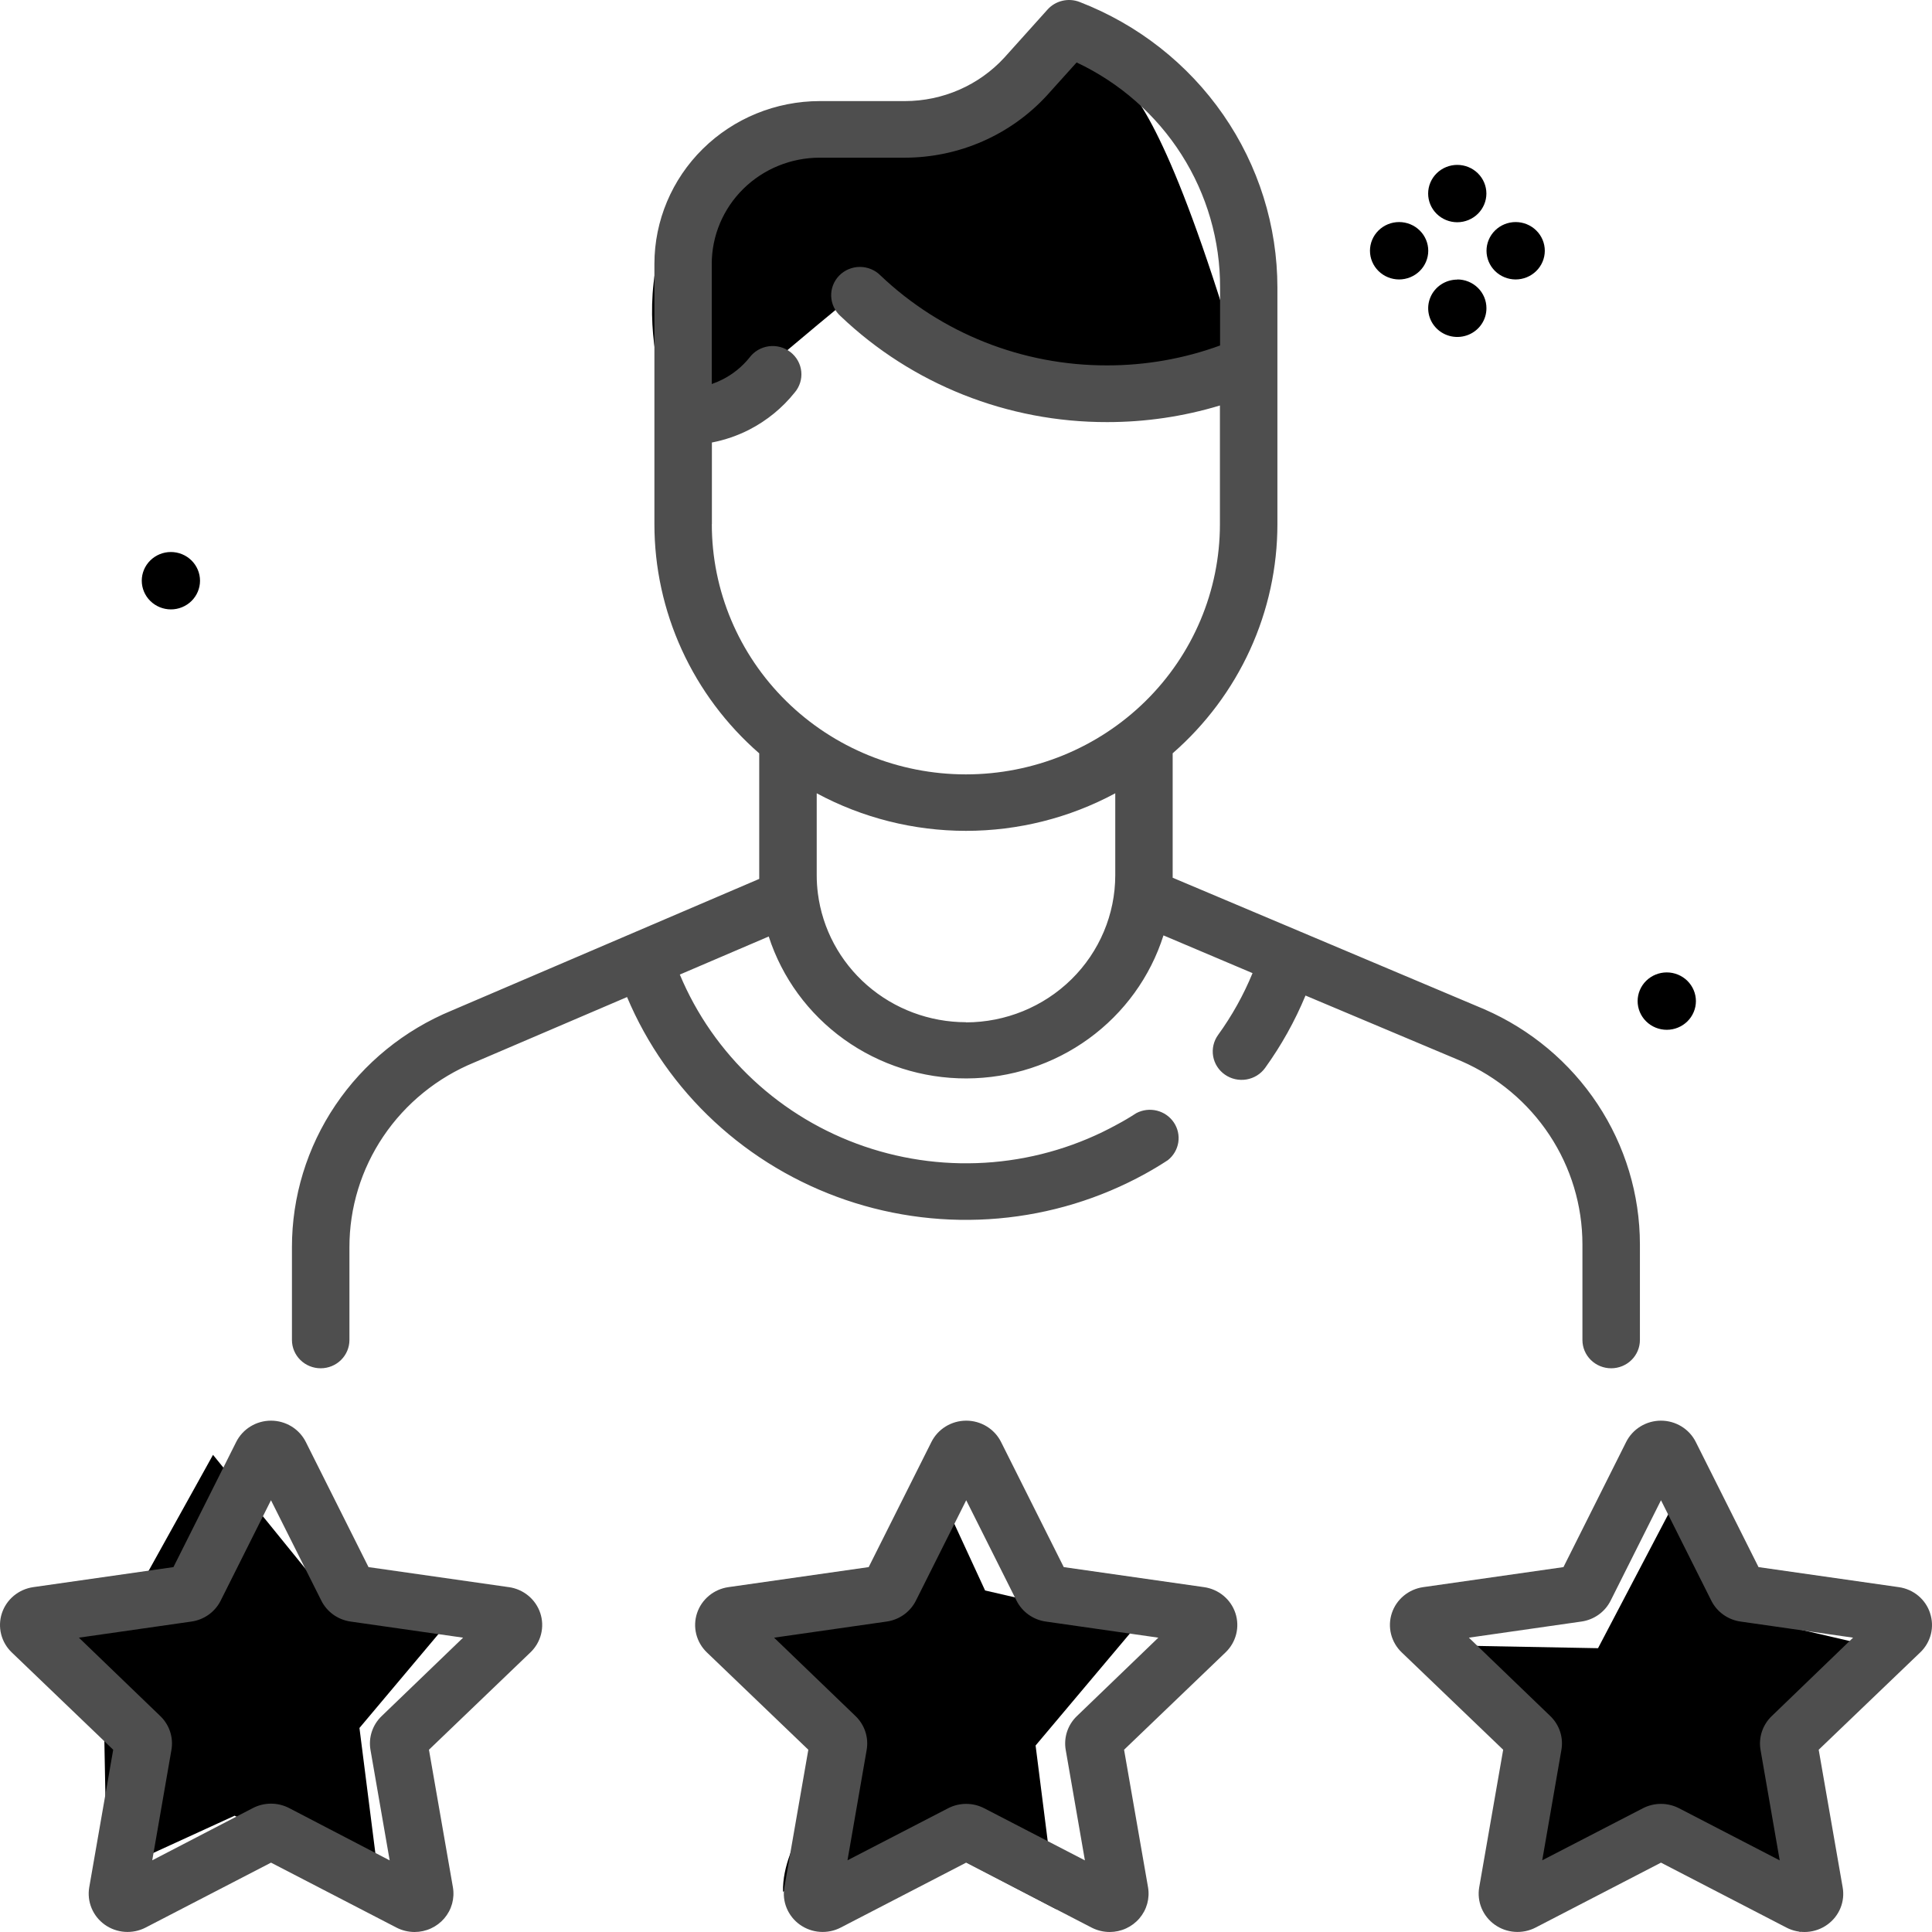 <svg class="se_icon"
    xmlns="http://www.w3.org/2000/svg" viewBox="0 0 512 512" height="100%" width="100%">
    <path d="M175.815 102.978C173.368 94.578 170.473 79.488 175.815 62.758C178.161 55.408 181.828 43.928 192.147 38.638C195.569 36.878 198.555 36.398 214.429 36.438C243.882 36.518 243.354 38.178 247.843 36.438C263.799 30.248 263.504 11.828 276.057 10.118C282.984 9.178 288.712 14.008 295.354 19.628C299.589 23.188 308.232 31.418 324.31 82.498C326.93 90.798 328.179 95.298 325.803 99.318C320.054 108.998 298.381 105.828 288.671 104.438C274.727 102.438 251.936 96.738 226.292 78.118C219.9 83.371 213.468 88.731 206.995 94.198C198.87 101.045 190.951 107.868 183.24 114.668L175.815 102.978Z" class="highlight"></path>
    <path d="M5.508 425.368L37.785 419.168L56.452 385.548L81.842 416.838L122 426.138L95.259 457.928L100.774 501.328L62.18 481.178L28.329 496.678C28.065 482.985 27.804 469.292 27.547 455.598L5.508 425.368Z" class="highlight"></path>
    <path d="M184.722 430.018L224.035 430.788L249.326 396.069L261.057 421.488L301.204 430.788L274.443 462.578L279.947 505.978L241.354 485.828L207.503 501.328C207.239 487.635 220.157 476.272 219.899 462.578L184.722 430.018Z" class="highlight"></path>
    <path d="M381.914 436.018L423.495 436.788L444.85 396.069L458.238 427.488L498.385 436.788L471.613 468.568L477.128 511.978L438.585 491.798L404.735 507.298L403.942 466.218L381.914 436.018Z" class="highlight"></path>
    <path d="M386.192 43.698C388.239 43.698 390.202 44.498 391.65 45.924C393.097 47.349 393.91 49.282 393.91 51.298C393.905 53.312 393.09 55.242 391.644 56.666C390.197 58.09 388.237 58.892 386.192 58.898C385.178 58.898 384.174 58.701 383.238 58.319C382.301 57.937 381.45 57.377 380.734 56.672C380.017 55.966 379.448 55.128 379.06 54.206C378.673 53.284 378.473 52.296 378.473 51.298C378.473 50.3 378.673 49.311 379.06 48.389C379.448 47.467 380.017 46.629 380.734 45.924C381.45 45.218 382.301 44.658 383.238 44.276C384.174 43.894 385.178 43.698 386.192 43.698Z" class="highlight"></path>
    <path d="M386.192 74.058C387.21 74.056 388.218 74.253 389.158 74.637C390.098 75.021 390.952 75.584 391.671 76.294C392.389 77.004 392.958 77.847 393.344 78.775C393.73 79.702 393.926 80.695 393.921 81.698C393.921 83.201 393.468 84.67 392.62 85.92C391.772 87.17 390.566 88.144 389.156 88.719C387.745 89.294 386.193 89.445 384.696 89.152C383.199 88.858 381.823 88.135 380.744 87.072C379.664 86.009 378.929 84.655 378.631 83.18C378.334 81.706 378.486 80.178 379.071 78.789C379.655 77.401 380.644 76.214 381.914 75.379C383.183 74.543 384.675 74.098 386.202 74.098L386.192 74.058Z" class="highlight"></path>
    <path d="M401.66 58.848C403.709 58.848 405.675 59.65 407.125 61.077C408.574 62.504 409.388 64.439 409.388 66.458C409.383 68.474 408.567 70.405 407.118 71.829C405.67 73.254 403.707 74.055 401.66 74.058C399.613 74.055 397.652 73.254 396.205 71.829C394.758 70.404 393.944 68.473 393.941 66.458C393.941 64.441 394.754 62.507 396.201 61.08C397.648 59.653 399.612 58.85 401.66 58.848Z" class="highlight"></path>
    <path d="M370.775 58.848C372.824 58.848 374.79 59.65 376.24 61.077C377.689 62.504 378.503 64.439 378.503 66.458C378.498 68.474 377.682 70.405 376.233 71.829C374.785 73.254 372.822 74.055 370.775 74.058C368.728 74.055 366.766 73.254 365.319 71.829C363.873 70.404 363.058 68.473 363.056 66.458C363.056 64.441 363.869 62.507 365.316 61.08C366.763 59.653 368.726 58.85 370.775 58.848Z" class="highlight"></path>
    <path d="M45.287 146.288C47.335 146.29 49.298 147.093 50.746 148.52C52.193 149.947 53.006 151.881 53.006 153.898C53.006 155.913 52.193 157.846 50.745 159.272C49.298 160.697 47.334 161.498 45.287 161.498C43.242 161.492 41.282 160.69 39.835 159.266C38.389 157.842 37.574 155.912 37.568 153.898C37.568 151.881 38.381 149.947 39.829 148.52C41.276 147.093 43.239 146.29 45.287 146.288Z" class="highlight"></path>
    <path d="M441.716 257.698C443.761 257.703 445.721 258.505 447.168 259.93C448.614 261.354 449.429 263.284 449.435 265.298C449.435 267.314 448.622 269.248 447.174 270.675C445.727 272.102 443.764 272.905 441.716 272.908C439.666 272.908 437.7 272.106 436.251 270.679C434.801 269.252 433.987 267.316 433.987 265.298C433.99 263.281 434.805 261.348 436.254 259.923C437.703 258.498 439.668 257.698 441.716 257.698Z" class="highlight"></path>
    <path d="M387.286 281.219C396.828 285.386 404.937 292.188 410.63 300.802C416.323 309.417 419.356 319.472 419.36 329.749V355.109C419.36 357.099 420.162 359.006 421.591 360.413C423.019 361.819 424.957 362.609 426.977 362.609C428.997 362.609 430.934 361.819 432.363 360.413C433.791 359.006 434.594 357.099 434.594 355.109V329.749C434.583 316.553 430.682 303.644 423.364 292.589C416.047 281.533 405.627 272.807 393.37 267.469L310.769 232.609C310.769 232.409 310.769 232.199 310.769 231.999V199.629C319.496 192.019 326.484 182.671 331.269 172.204C336.053 161.736 338.527 150.388 338.526 138.909V76.239C338.528 59.892 333.527 43.924 324.175 30.417C314.823 16.91 301.555 6.491 286.1 0.519C284.648 -0.042 283.057 -0.151 281.54 0.206C280.023 0.564 278.655 1.371 277.619 2.519L266.153 15.279C262.826 18.898 258.767 21.791 254.237 23.773C249.706 25.756 244.805 26.783 239.848 26.789H217.23C205.618 26.8 194.484 31.346 186.272 39.43C178.059 47.514 173.44 58.476 173.426 69.909V138.899C173.425 150.385 175.9 161.739 180.689 172.212C185.477 182.684 192.47 192.037 201.204 199.649V231.999C201.204 232.309 201.204 232.609 201.204 232.919L119.7 267.809C107.144 272.991 96.425 281.713 88.892 292.879C81.36 304.045 77.35 317.155 77.368 330.559V355.109C77.368 357.099 78.171 359.006 79.6 360.413C81.028 361.819 82.966 362.609 84.986 362.609C87.006 362.609 88.943 361.819 90.372 360.413C91.8 359.006 92.603 357.099 92.603 355.109V330.559C92.585 320.087 95.718 309.844 101.607 301.123C107.496 292.402 115.877 285.594 125.692 281.559L166.175 264.229C171.434 276.716 179.319 287.963 189.312 297.232C199.304 306.501 211.177 313.581 224.149 318.006C237.121 322.431 250.898 324.101 264.573 322.905C278.248 321.71 291.51 317.676 303.487 311.069C305.518 309.949 307.55 308.729 309.489 307.459C310.973 306.29 311.959 304.616 312.254 302.768C312.549 300.919 312.131 299.029 311.082 297.468C310.034 295.907 308.431 294.788 306.588 294.331C304.744 293.875 302.795 294.113 301.121 294.999C299.475 296.069 297.769 297.089 296.043 297.999C285.924 303.578 274.718 306.979 263.166 307.979C251.613 308.979 239.977 307.554 229.025 303.799C218.073 300.044 208.055 294.045 199.631 286.196C191.208 278.348 184.571 268.829 180.16 258.269L203.722 248.179C207.261 259.122 214.251 268.669 223.676 275.433C233.102 282.197 244.472 285.827 256.135 285.795C267.798 285.762 279.147 282.07 288.534 275.253C297.92 268.437 304.855 258.851 308.332 247.889L331.935 257.889C329.552 263.69 326.484 269.195 322.794 274.289C322.213 275.096 321.799 276.008 321.577 276.973C321.354 277.937 321.326 278.935 321.494 279.91C321.663 280.885 322.025 281.818 322.56 282.655C323.095 283.492 323.792 284.218 324.612 284.789C325.432 285.361 326.358 285.769 327.337 285.988C328.317 286.208 329.33 286.235 330.321 286.069C331.311 285.903 332.258 285.546 333.108 285.02C333.959 284.493 334.695 283.806 335.276 282.999C339.573 277.033 343.162 270.601 345.971 263.829L387.286 281.219ZM188.661 138.899V117.269C192.113 116.604 195.451 115.456 198.573 113.859C203.233 111.46 207.324 108.117 210.578 104.049C211.24 103.281 211.737 102.388 212.041 101.426C212.345 100.463 212.449 99.45 212.346 98.448C212.243 97.445 211.937 96.472 211.444 95.589C210.951 94.706 210.282 93.929 209.478 93.306C208.673 92.682 207.75 92.225 206.762 91.961C205.774 91.697 204.742 91.632 203.728 91.77C202.714 91.907 201.738 92.245 200.86 92.762C199.981 93.279 199.217 93.965 198.614 94.779C196.685 97.176 194.262 99.143 191.504 100.549C190.575 101.026 189.611 101.434 188.62 101.769V69.909C188.631 62.453 191.645 55.305 197 50.034C202.356 44.762 209.617 41.797 217.189 41.789H239.787C246.886 41.779 253.905 40.306 260.39 37.464C266.876 34.622 272.686 30.475 277.446 25.289L285.318 16.549C296.743 21.935 306.38 30.404 313.11 40.971C319.839 51.537 323.384 63.767 323.332 76.239V91.559C313.748 95.06 303.604 96.844 293.382 96.829C270.981 96.878 249.443 88.33 233.338 72.999C232.626 72.281 231.774 71.71 230.834 71.321C229.894 70.932 228.884 70.734 227.864 70.736C226.844 70.739 225.836 70.943 224.898 71.337C223.959 71.731 223.111 72.306 222.403 73.029C221.695 73.751 221.142 74.607 220.776 75.544C220.409 76.481 220.238 77.481 220.272 78.484C220.306 79.488 220.544 80.475 220.972 81.386C221.4 82.297 222.01 83.115 222.765 83.789C241.696 101.84 267.029 111.91 293.382 111.859C303.519 111.873 313.601 110.39 323.292 107.459C323.292 107.909 323.292 138.929 323.292 138.929C323.292 156.511 316.199 173.372 303.573 185.804C290.946 198.235 273.822 205.219 255.966 205.219C238.11 205.219 220.986 198.235 208.36 185.804C195.734 173.372 188.64 156.511 188.64 138.929L188.661 138.899ZM255.996 270.899C246.351 270.888 237.042 267.411 229.815 261.122C222.588 254.832 217.94 246.163 216.743 236.739C216.54 235.154 216.438 233.557 216.438 231.959V210.229C228.568 216.761 242.171 220.184 255.996 220.184C269.822 220.184 283.425 216.761 295.555 210.229V231.999C295.539 242.324 291.366 252.221 283.95 259.52C276.535 266.82 266.482 270.926 255.996 270.939V270.899Z" fill="#4E4E4E"></path>
    <path d="M319.077 420.609L281.905 415.299L265.289 382.139C264.44 380.444 263.126 379.016 261.495 378.018C259.864 377.02 257.983 376.49 256.062 376.49C254.142 376.49 252.261 377.02 250.63 378.018C248.999 379.016 247.685 380.444 246.836 382.139L230.21 415.299L193.028 420.609C191.127 420.882 189.342 421.673 187.874 422.892C186.406 424.111 185.313 425.71 184.72 427.509C184.126 429.307 184.055 431.233 184.514 433.069C184.974 434.905 185.946 436.578 187.32 437.899L214.214 463.699L207.866 500.139C207.543 502.003 207.755 503.918 208.478 505.668C209.202 507.419 210.408 508.936 211.961 510.048C213.513 511.159 215.35 511.822 217.265 511.96C219.18 512.098 221.095 511.706 222.796 510.829L256.037 493.619L289.278 510.829C290.761 511.594 292.409 511.996 294.082 511.999C295.582 511.997 297.063 511.673 298.423 511.049C299.782 510.426 300.987 509.518 301.954 508.389C302.921 507.26 303.626 505.937 304.021 504.512C304.415 503.088 304.49 501.595 304.239 500.139L297.891 463.699L324.785 437.899C326.163 436.581 327.138 434.908 327.6 433.072C328.063 431.236 327.993 429.308 327.4 427.509C326.807 425.709 325.714 424.109 324.245 422.89C322.776 421.67 320.989 420.88 319.087 420.609H319.077ZM285.389 454.779C284.188 455.929 283.291 457.349 282.776 458.918C282.261 460.487 282.143 462.156 282.433 463.779L287.511 493.019L260.831 479.209C259.354 478.446 257.711 478.047 256.042 478.047C254.374 478.047 252.731 478.446 251.254 479.209L224.593 492.999L229.672 463.759C229.958 462.135 229.837 460.466 229.32 458.898C228.803 457.33 227.906 455.909 226.706 454.759L205.144 433.999L234.973 429.729C236.624 429.493 238.192 428.865 239.541 427.9C240.891 426.935 241.983 425.662 242.722 424.189L256.057 397.579L269.393 424.189C270.133 425.663 271.226 426.937 272.578 427.902C273.93 428.868 275.499 429.495 277.152 429.729L306.971 433.999L285.389 454.779Z" fill="#4E4E4E"></path>
    <path d="M134.833 420.609L97.661 415.299L81.045 382.139C80.196 380.444 78.881 379.016 77.251 378.018C75.62 377.02 73.738 376.49 71.818 376.49C69.898 376.49 68.016 377.02 66.386 378.018C64.755 379.016 63.441 380.444 62.591 382.139L45.965 415.299L8.804 420.609C6.904 420.884 5.12 421.676 3.653 422.895C2.187 424.115 1.095 425.714 0.503 427.513C-0.09 429.311 -0.16 431.236 0.3 433.072C0.76 434.907 1.732 436.579 3.106 437.899L30 463.699L23.652 500.139C23.329 502.003 23.541 503.918 24.265 505.668C24.988 507.419 26.194 508.936 27.747 510.048C29.299 511.159 31.137 511.822 33.051 511.96C34.966 512.098 36.881 511.706 38.582 510.829L71.823 493.619L105.065 510.829C106.547 511.594 108.195 511.996 109.869 511.999C111.368 511.997 112.849 511.673 114.209 511.049C115.568 510.426 116.773 509.518 117.74 508.389C118.707 507.26 119.412 505.937 119.807 504.512C120.201 503.088 120.276 501.595 120.025 500.139L113.677 463.699L140.571 437.899C141.949 436.581 142.924 434.908 143.386 433.072C143.849 431.236 143.779 429.308 143.186 427.509C142.593 425.709 141.5 424.109 140.031 422.89C138.562 421.67 136.775 420.88 134.873 420.609H134.833ZM101.144 454.779C99.944 455.929 99.047 457.349 98.532 458.918C98.016 460.487 97.899 462.156 98.189 463.779L103.267 493.019L76.607 479.149C75.13 478.386 73.487 477.987 71.818 477.987C70.15 477.987 68.507 478.386 67.029 479.149L40.349 492.999L45.427 463.759C45.713 462.135 45.593 460.466 45.076 458.898C44.559 457.33 43.662 455.909 42.462 454.759L20.91 433.999L50.729 429.729C52.38 429.495 53.949 428.868 55.299 427.902C56.649 426.937 57.74 425.663 58.478 424.189L71.813 397.579L85.158 424.189C85.896 425.663 86.987 426.938 88.337 427.903C89.687 428.869 91.256 429.495 92.908 429.729L122.726 433.999L101.144 454.779Z" fill="#4E4E4E"></path>
    <path d="M511.497 427.509C510.912 425.706 509.822 424.102 508.352 422.882C506.883 421.661 505.093 420.873 503.189 420.609L466.028 415.299L449.402 382.139C448.552 380.444 447.238 379.016 445.607 378.018C443.977 377.02 442.095 376.49 440.175 376.49C438.255 376.49 436.373 377.02 434.742 378.018C433.112 379.016 431.797 380.444 430.948 382.139L414.332 415.299L377.16 420.609C375.259 420.88 373.472 421.67 372.003 422.89C370.533 424.109 369.44 425.709 368.847 427.509C368.254 429.308 368.185 431.236 368.647 433.072C369.109 434.908 370.085 436.581 371.463 437.899L398.357 463.699L392.009 500.139C391.686 502.003 391.898 503.918 392.621 505.668C393.345 507.419 394.551 508.936 396.103 510.048C397.656 511.159 399.493 511.822 401.408 511.96C403.322 512.098 405.238 511.706 406.939 510.829L440.18 493.619L473.421 510.829C475.12 511.714 477.037 512.11 478.953 511.972C480.87 511.834 482.708 511.168 484.258 510.049C485.811 508.939 487.016 507.421 487.735 505.669C488.453 503.916 488.656 502 488.32 500.139L481.973 463.699L508.887 437.899C510.267 436.582 511.243 434.91 511.703 433.072C512.163 431.235 512.088 429.307 511.487 427.509H511.497ZM469.531 454.779C468.331 455.929 467.434 457.35 466.917 458.918C466.4 460.486 466.28 462.155 466.566 463.779L471.644 493.019L444.964 479.209C443.487 478.446 441.843 478.047 440.175 478.047C438.507 478.047 436.863 478.446 435.386 479.209L408.706 492.999L413.784 463.759C414.074 462.136 413.956 460.467 413.441 458.898C412.926 457.329 412.029 455.909 410.828 454.759L389.267 433.999L419.085 429.729C420.737 429.495 422.306 428.869 423.656 427.903C425.006 426.938 426.097 425.663 426.835 424.189L440.18 397.579L453.515 424.189C454.253 425.663 455.344 426.937 456.694 427.902C458.044 428.868 459.613 429.495 461.264 429.729L491.083 433.999L469.531 454.779Z" fill="#4E4E4E"></path>
</svg>